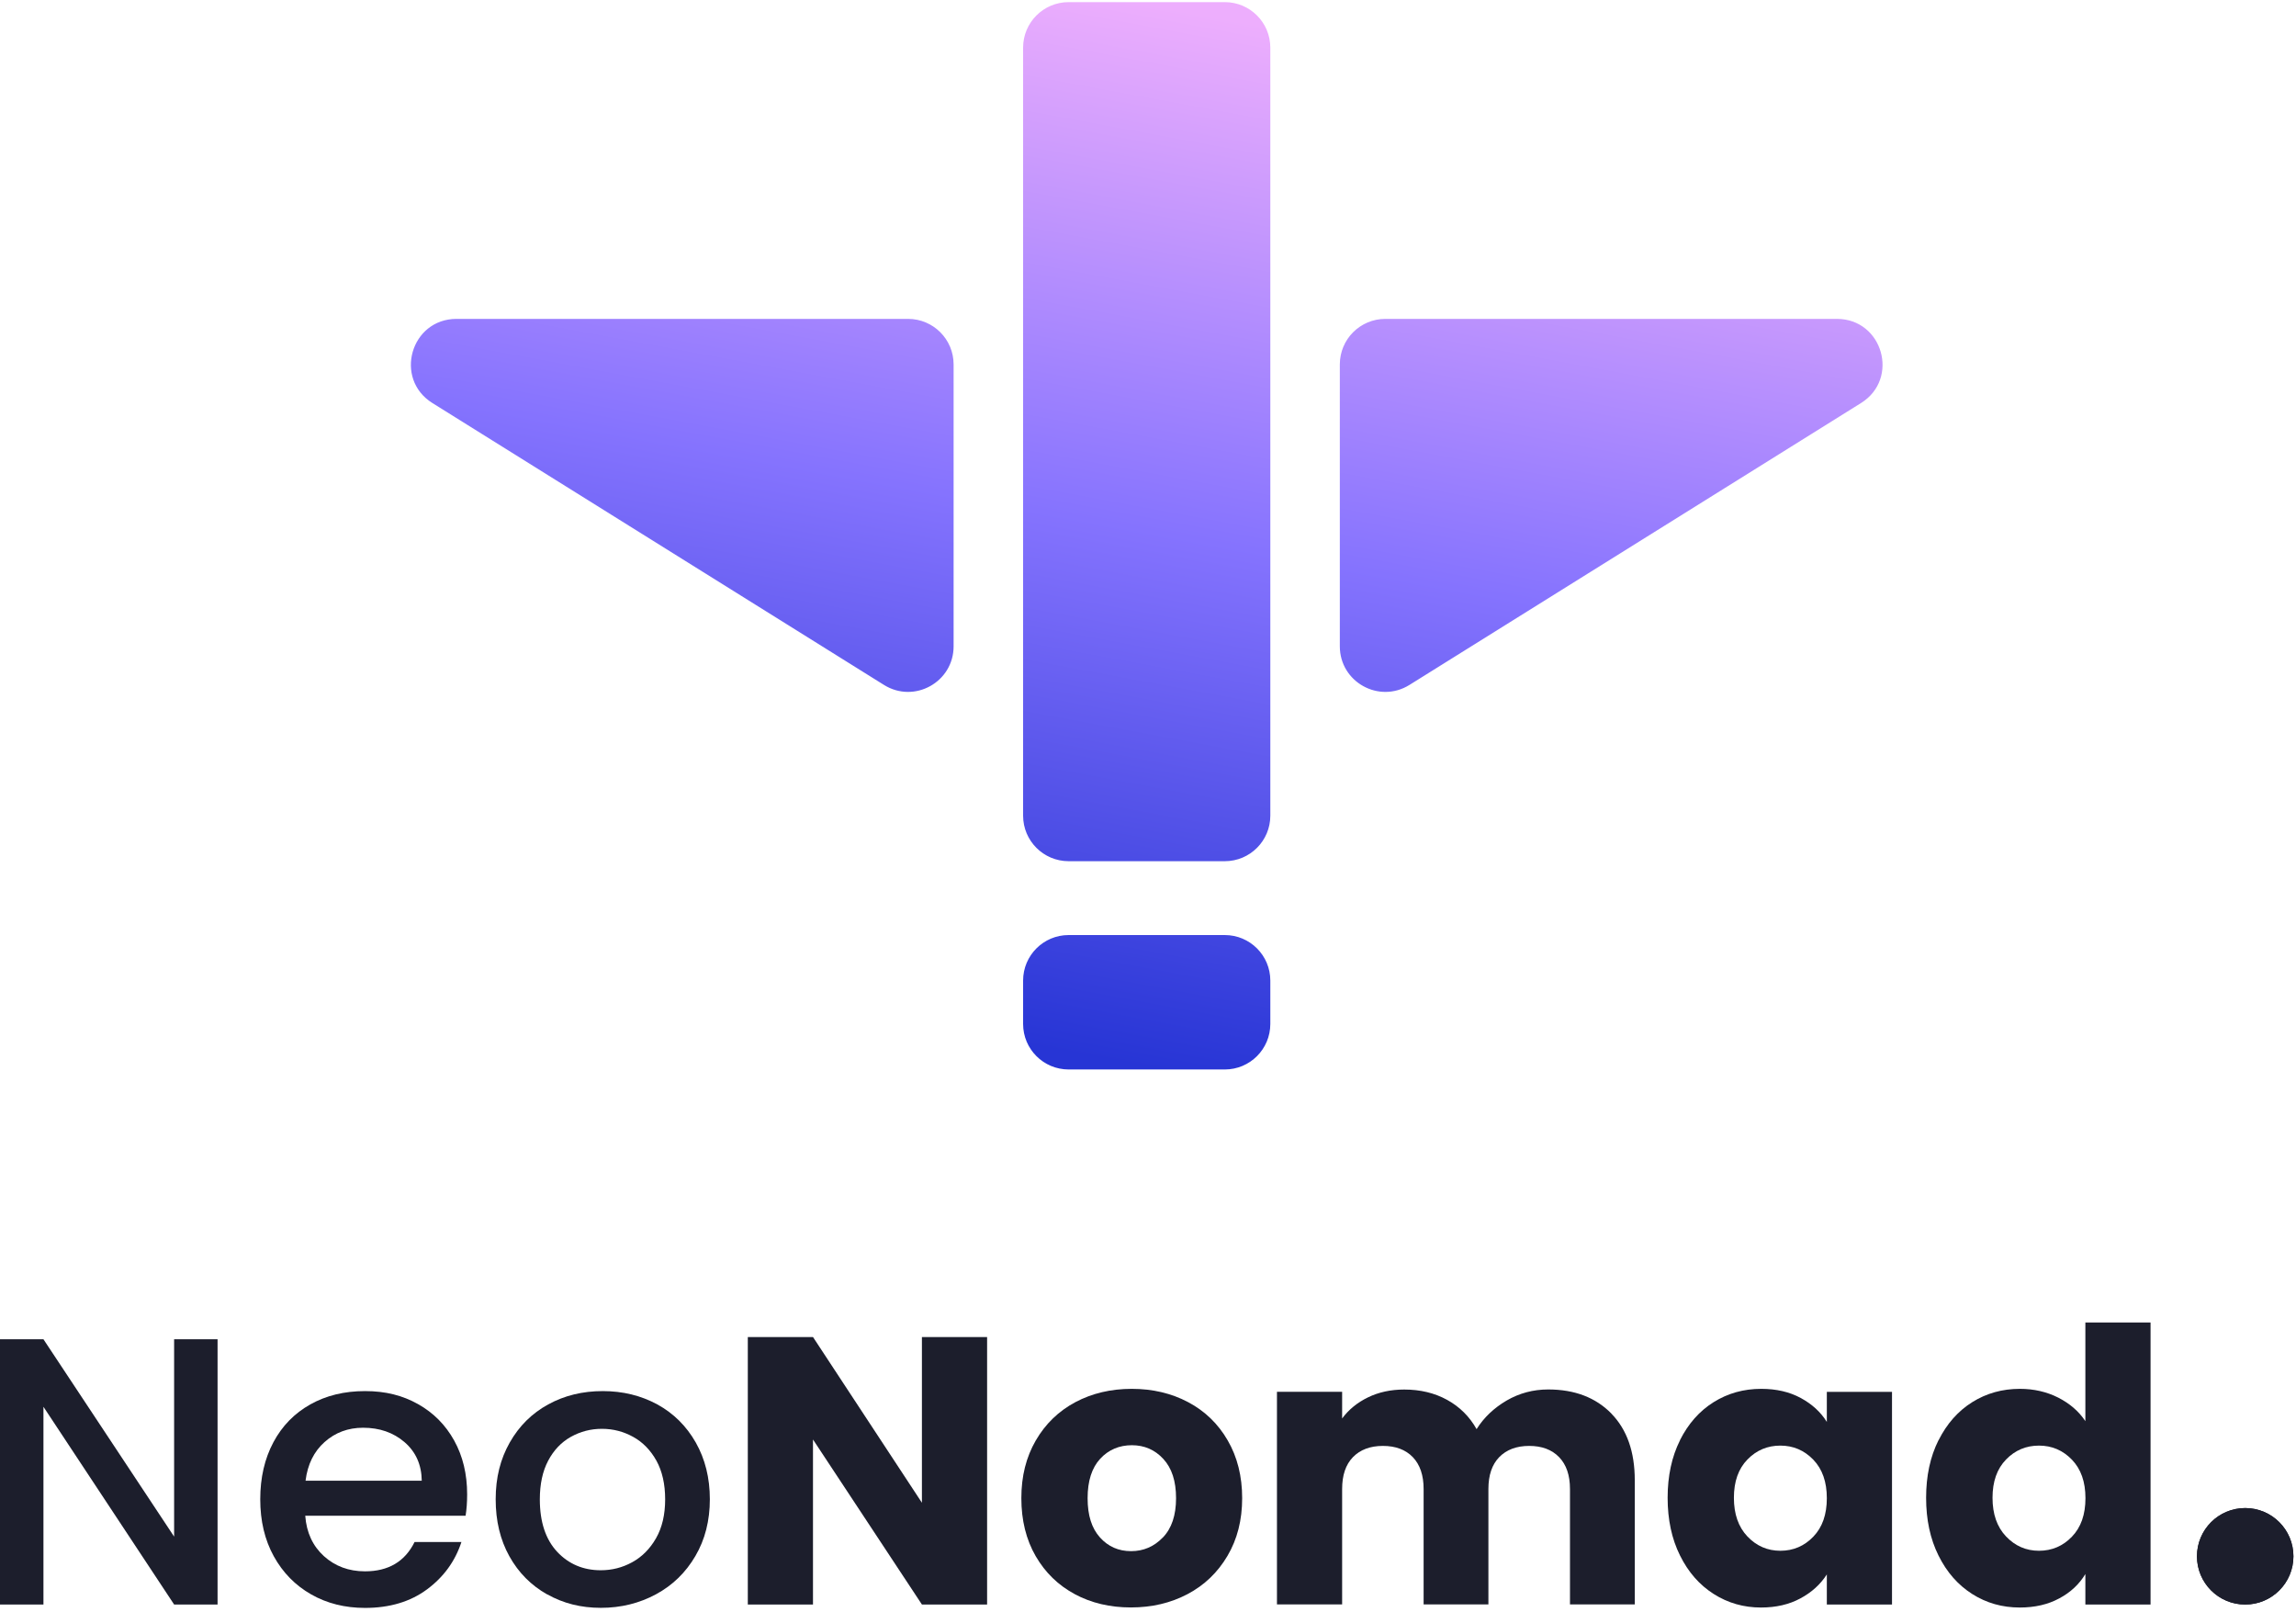 <svg width="540" height="379" viewBox="0 0 540 379" fill="none" xmlns="http://www.w3.org/2000/svg">
<path d="M437.44 94.35C446.139 88.92 442.292 75.49 432.037 75.49H325.82C320.185 75.49 315.616 80.058 315.616 85.694V151.99C315.616 160.002 324.426 164.889 331.223 160.646L437.44 94.35Z" fill="url(#paint0_linear_40_941)"/>
<path d="M241.126 11.204C241.126 5.569 245.695 1 251.33 1H288.065C293.701 1 298.269 5.569 298.269 11.204V191.816C298.269 197.452 293.701 202.02 288.065 202.02H251.33C245.695 202.02 241.126 197.452 241.126 191.816V11.204Z" fill="url(#paint1_linear_40_941)"/>
<path d="M223.779 85.694C223.779 80.058 219.211 75.49 213.575 75.49H107.359C97.103 75.49 93.256 88.92 101.956 94.35L208.172 160.646C214.969 164.889 223.779 160.002 223.779 151.99V85.694Z" fill="url(#paint2_linear_40_941)"/>
<path d="M251.33 220.388C245.695 220.388 241.126 224.956 241.126 230.592V240.796C241.126 246.431 245.695 251 251.33 251H288.065C293.701 251 298.269 246.431 298.269 240.796V230.592C298.269 224.956 293.701 220.388 288.065 220.388H251.33Z" fill="url(#paint3_linear_40_941)"/>
<path d="M437.44 94.35C446.139 88.92 442.292 75.49 432.037 75.49H325.82C320.185 75.49 315.616 80.058 315.616 85.694V151.99C315.616 160.002 324.426 164.889 331.223 160.646L437.44 94.35Z" stroke="url(#paint4_linear_40_941)"/>
<path d="M241.126 11.204C241.126 5.569 245.695 1 251.33 1H288.065C293.701 1 298.269 5.569 298.269 11.204V191.816C298.269 197.452 293.701 202.02 288.065 202.02H251.33C245.695 202.02 241.126 197.452 241.126 191.816V11.204Z" stroke="url(#paint5_linear_40_941)"/>
<path d="M223.779 85.694C223.779 80.058 219.211 75.49 213.575 75.49H107.359C97.103 75.49 93.256 88.92 101.956 94.35L208.172 160.646C214.969 164.889 223.779 160.002 223.779 151.99V85.694Z" stroke="url(#paint6_linear_40_941)"/>
<path d="M251.33 220.388C245.695 220.388 241.126 224.956 241.126 230.592V240.796C241.126 246.431 245.695 251 251.33 251H288.065C293.701 251 298.269 246.431 298.269 240.796V230.592C298.269 224.956 293.701 220.388 288.065 220.388H251.33Z" stroke="url(#paint7_linear_40_941)"/>
<path d="M51.17 377.317H40.951L10.219 330.821V377.317H0V314.946H10.219L40.951 361.352V314.946H51.17V377.317Z" fill="#1C1E2C"/>
<path d="M109.505 356.442H71.791C72.082 360.388 73.555 363.552 76.173 365.934C78.81 368.317 82.029 369.517 85.847 369.517C91.339 369.517 95.231 367.226 97.503 362.625H108.523C107.032 367.171 104.323 370.881 100.413 373.772C96.503 376.663 91.648 378.118 85.847 378.118C81.138 378.118 76.901 377.063 73.173 374.936C69.445 372.808 66.518 369.826 64.39 365.971C62.263 362.116 61.208 357.661 61.208 352.569C61.208 347.478 62.244 343.022 64.299 339.167C66.354 335.312 69.263 332.348 72.991 330.257C76.719 328.166 81.011 327.13 85.847 327.13C90.684 327.13 94.667 328.148 98.304 330.184C101.941 332.221 104.777 335.076 106.814 338.749C108.85 342.422 109.869 346.641 109.869 351.424C109.869 353.278 109.741 354.951 109.505 356.442ZM99.195 348.205C99.14 344.441 97.794 341.422 95.158 339.149C92.521 336.876 89.266 335.749 85.393 335.749C81.865 335.749 78.847 336.876 76.337 339.113C73.828 341.35 72.337 344.386 71.864 348.205H99.195Z" fill="#1C1E2C"/>
<path d="M128.672 374.936C124.908 372.808 121.944 369.826 119.798 365.971C117.652 362.116 116.579 357.661 116.579 352.569C116.579 347.478 117.689 343.095 119.889 339.222C122.089 335.349 125.108 332.348 128.945 330.257C132.763 328.166 137.037 327.13 141.765 327.13C146.493 327.13 150.747 328.184 154.585 330.257C158.402 332.348 161.422 335.33 163.639 339.222C165.839 343.113 166.95 347.55 166.95 352.569C166.95 357.588 165.822 362.043 163.55 365.916C161.276 369.808 158.185 372.808 154.276 374.918C150.365 377.027 146.039 378.1 141.327 378.1C136.618 378.1 132.454 377.045 128.69 374.918L128.672 374.936ZM148.693 367.371C150.985 366.116 152.856 364.243 154.293 361.734C155.73 359.224 156.439 356.17 156.439 352.587C156.439 349.005 155.747 345.968 154.385 343.495C153.002 341.022 151.185 339.149 148.91 337.894C146.639 336.64 144.202 336.003 141.565 336.003C138.928 336.003 136.509 336.64 134.254 337.894C132.018 339.149 130.236 341.022 128.926 343.495C127.617 345.968 126.963 349.005 126.963 352.587C126.963 357.897 128.326 362.007 131.036 364.916C133.745 367.808 137.182 369.262 141.29 369.262C143.927 369.262 146.382 368.644 148.693 367.371Z" fill="#1C1E2C"/>
<path d="M232.159 377.317H216.827L191.207 338.513V377.317H175.879V314.418H191.207L216.827 353.387V314.418H232.159V377.317Z" fill="#1C1E2C"/>
<path d="M252.816 374.899C248.904 372.808 245.833 369.826 243.579 365.935C241.341 362.061 240.213 357.515 240.213 352.315C240.213 347.114 241.341 342.659 243.613 338.731C245.887 334.821 248.996 331.821 252.924 329.73C256.87 327.639 261.29 326.602 266.181 326.602C271.073 326.602 275.49 327.639 279.436 329.73C283.381 331.821 286.493 334.821 288.747 338.731C291.019 342.641 292.147 347.169 292.147 352.315C292.147 357.461 291.001 361.97 288.693 365.88C286.381 369.79 283.256 372.79 279.29 374.881C275.327 376.972 270.89 378.009 265.981 378.009C261.07 378.009 256.67 376.972 252.761 374.881L252.816 374.899ZM273.507 361.552C275.564 359.407 276.599 356.333 276.599 352.315C276.599 348.296 275.599 345.241 273.599 343.077C271.599 340.913 269.127 339.859 266.199 339.859C263.27 339.859 260.724 340.913 258.761 343.041C256.796 345.168 255.796 348.259 255.796 352.315C255.796 356.37 256.761 359.388 258.707 361.552C260.653 363.716 263.09 364.771 266.016 364.771C268.944 364.771 271.436 363.698 273.49 361.552H273.507Z" fill="#1C1E2C"/>
<path d="M378.976 332.421C382.65 336.185 384.484 341.404 384.484 348.096V377.3H369.247V350.15C369.247 346.932 368.393 344.422 366.684 342.659C364.973 340.895 362.627 340.022 359.647 340.022C356.664 340.022 354.319 340.913 352.607 342.659C350.899 344.422 350.061 346.914 350.061 350.15V377.3H334.824V350.15C334.824 346.932 333.97 344.422 332.279 342.659C330.57 340.895 328.224 340.022 325.241 340.022C322.259 340.022 319.913 340.913 318.204 342.659C316.496 344.422 315.659 346.914 315.659 350.15V377.3H300.33V327.293H315.659V333.567C317.204 331.475 319.241 329.821 321.75 328.602C324.259 327.384 327.096 326.766 330.262 326.766C334.024 326.766 337.387 327.566 340.333 329.184C343.279 330.803 345.607 333.094 347.282 336.076C349.007 333.33 351.373 331.094 354.353 329.348C357.336 327.62 360.59 326.748 364.119 326.748C370.339 326.748 375.267 328.639 378.959 332.385L378.976 332.421Z" fill="#1C1E2C"/>
<path d="M395.104 338.695C397.05 334.821 399.687 331.821 403.033 329.73C406.379 327.639 410.107 326.602 414.236 326.602C417.761 326.602 420.853 327.311 423.51 328.748C426.164 330.185 428.219 332.057 429.656 334.385V327.311H444.984V377.318H429.656V370.244C428.164 372.572 426.09 374.463 423.436 375.881C420.781 377.318 417.69 378.027 414.161 378.027C410.107 378.027 406.399 376.972 403.053 374.845C399.704 372.717 397.07 369.717 395.124 365.789C393.179 361.879 392.213 357.352 392.213 352.224C392.213 347.096 393.179 342.586 395.124 338.695H395.104ZM426.473 343.259C424.344 341.059 421.764 339.949 418.727 339.949C415.69 339.949 413.09 341.041 410.979 343.223C408.853 345.405 407.799 348.405 407.799 352.224C407.799 356.042 408.853 359.079 410.979 361.316C413.107 363.553 415.69 364.68 418.727 364.68C421.764 364.68 424.364 363.571 426.473 361.37C428.601 359.17 429.656 356.151 429.656 352.315C429.656 348.478 428.601 345.477 426.473 343.259Z" fill="#1C1E2C"/>
<path d="M455.931 338.695C457.876 334.821 460.513 331.821 463.859 329.73C467.205 327.639 470.933 326.602 475.062 326.602C478.353 326.602 481.353 327.293 484.062 328.657C486.771 330.039 488.916 331.875 490.462 334.203V311H505.793V377.318H490.462V370.153C489.028 372.535 486.991 374.463 484.316 375.881C481.662 377.318 478.571 378.027 475.042 378.027C470.916 378.027 467.188 376.972 463.842 374.845C460.496 372.717 457.859 369.717 455.913 365.789C453.968 361.879 453.005 357.351 453.005 352.223C453.005 347.096 453.968 342.586 455.913 338.695H455.931ZM487.299 343.259C485.171 341.059 482.591 339.949 479.553 339.949C476.516 339.949 473.916 341.04 471.808 343.222C469.679 345.405 468.625 348.405 468.625 352.223C468.625 356.042 469.679 359.079 471.808 361.316C473.933 363.552 476.516 364.68 479.553 364.68C482.591 364.68 485.191 363.571 487.299 361.37C489.428 359.17 490.482 356.151 490.482 352.315C490.482 348.478 489.428 345.477 487.299 343.259Z" fill="#1C1E2C"/>
<path d="M528.05 377.318C534.316 377.318 539.396 372.237 539.396 365.971C539.396 359.704 534.316 354.624 528.05 354.624C521.784 354.624 516.704 359.704 516.704 365.971C516.704 372.237 521.784 377.318 528.05 377.318Z" fill="#1C1E2C"/>
<path d="M528.05 356.46C533.304 356.46 537.578 360.734 537.578 365.989C537.578 371.244 533.304 375.517 528.05 375.517C522.796 375.517 518.521 371.244 518.521 365.989C518.521 360.734 522.796 356.46 528.05 356.46ZM528.05 354.642C521.796 354.642 516.704 359.715 516.704 365.989C516.704 372.262 521.776 377.336 528.05 377.336C534.324 377.336 539.396 372.262 539.396 365.989C539.396 359.715 534.324 354.642 528.05 354.642Z" fill="#1C1E2C"/>
<defs>
<linearGradient id="paint0_linear_40_941" x1="270.485" y1="1" x2="225.562" y2="242.905" gradientUnits="userSpaceOnUse">
<stop stop-color="#EDAEFD"/>
<stop offset="0.495" stop-color="#8573FE"/>
<stop offset="1" stop-color="#2735D5"/>
</linearGradient>
<linearGradient id="paint1_linear_40_941" x1="270.485" y1="1" x2="225.562" y2="242.905" gradientUnits="userSpaceOnUse">
<stop stop-color="#EDAEFD"/>
<stop offset="0.495" stop-color="#8573FE"/>
<stop offset="1" stop-color="#2735D5"/>
</linearGradient>
<linearGradient id="paint2_linear_40_941" x1="270.485" y1="1" x2="225.562" y2="242.905" gradientUnits="userSpaceOnUse">
<stop stop-color="#EDAEFD"/>
<stop offset="0.495" stop-color="#8573FE"/>
<stop offset="1" stop-color="#2735D5"/>
</linearGradient>
<linearGradient id="paint3_linear_40_941" x1="270.485" y1="1" x2="225.562" y2="242.905" gradientUnits="userSpaceOnUse">
<stop stop-color="#EDAEFD"/>
<stop offset="0.495" stop-color="#8573FE"/>
<stop offset="1" stop-color="#2735D5"/>
</linearGradient>
<linearGradient id="paint4_linear_40_941" x1="270.485" y1="1" x2="225.562" y2="242.905" gradientUnits="userSpaceOnUse">
<stop stop-color="#EDAEFD"/>
<stop offset="0.495" stop-color="#8573FE"/>
<stop offset="1" stop-color="#2735D5"/>
</linearGradient>
<linearGradient id="paint5_linear_40_941" x1="270.485" y1="1" x2="225.562" y2="242.905" gradientUnits="userSpaceOnUse">
<stop stop-color="#EDAEFD"/>
<stop offset="0.495" stop-color="#8573FE"/>
<stop offset="1" stop-color="#2735D5"/>
</linearGradient>
<linearGradient id="paint6_linear_40_941" x1="270.485" y1="1" x2="225.562" y2="242.905" gradientUnits="userSpaceOnUse">
<stop stop-color="#EDAEFD"/>
<stop offset="0.495" stop-color="#8573FE"/>
<stop offset="1" stop-color="#2735D5"/>
</linearGradient>
<linearGradient id="paint7_linear_40_941" x1="270.485" y1="1" x2="225.562" y2="242.905" gradientUnits="userSpaceOnUse">
<stop stop-color="#EDAEFD"/>
<stop offset="0.495" stop-color="#8573FE"/>
<stop offset="1" stop-color="#2735D5"/>
</linearGradient>
</defs>
</svg>
